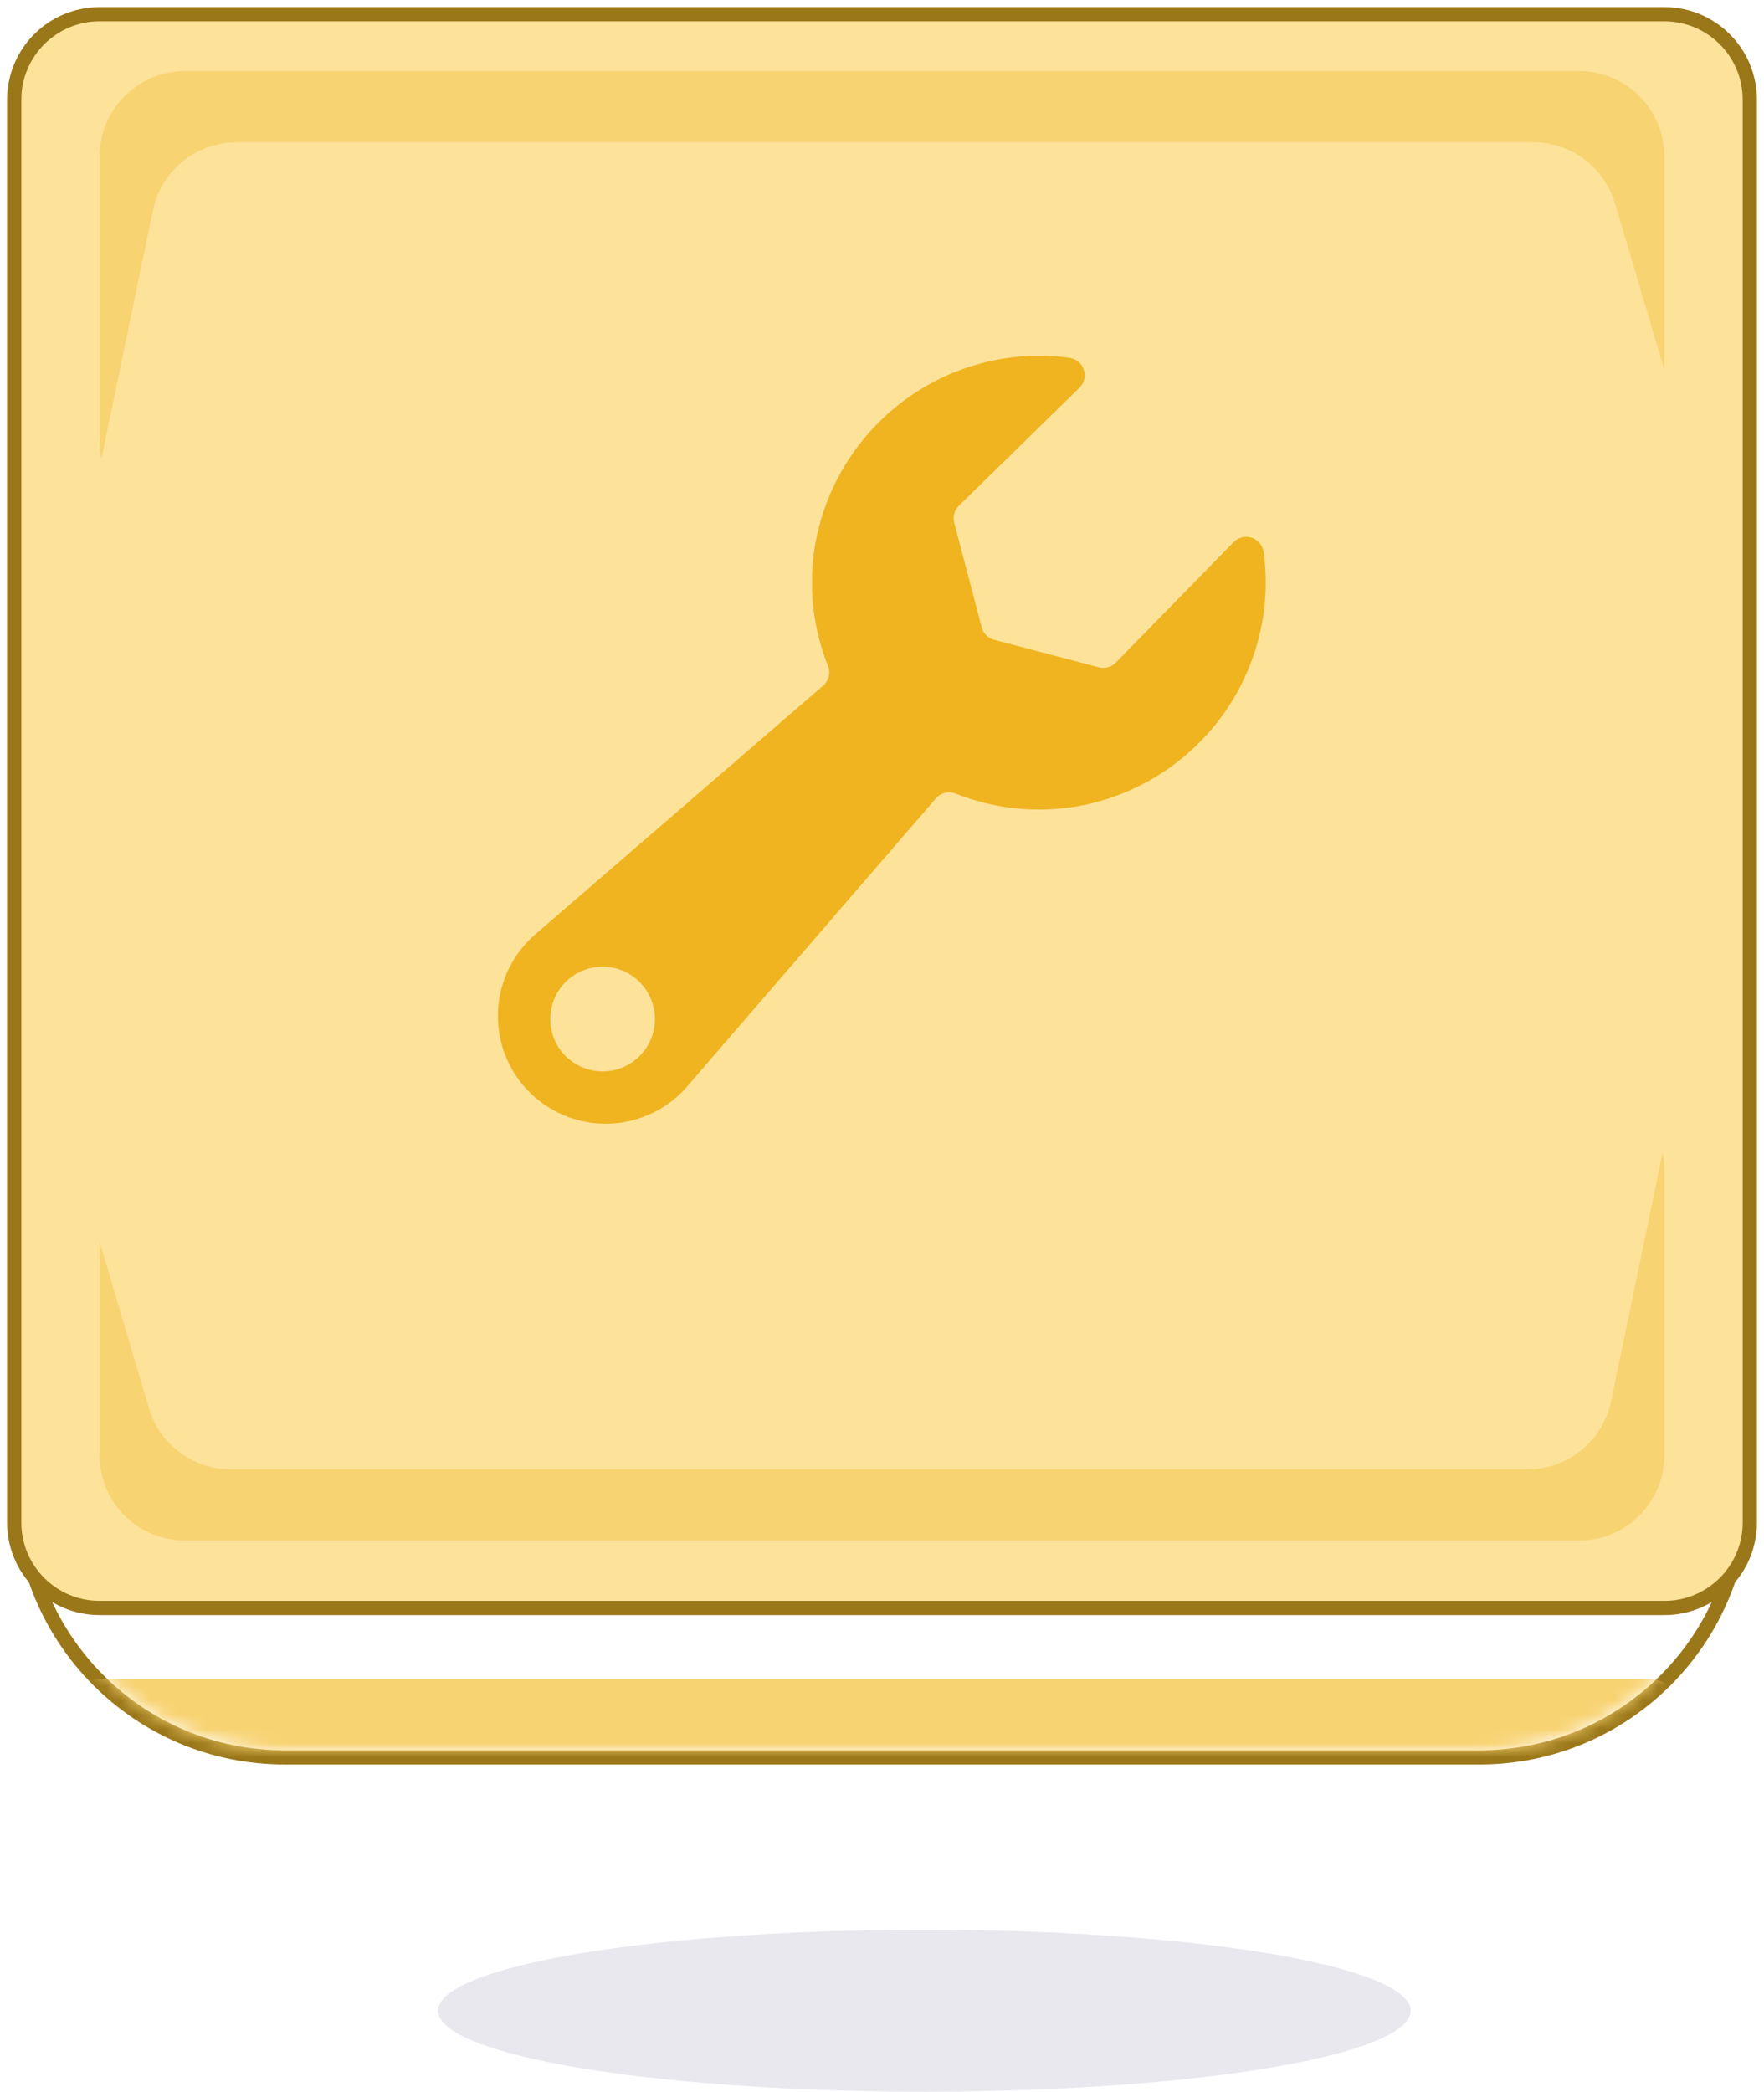 <?xml version="1.0" encoding="UTF-8"?>
<svg width="124px" height="147px" viewBox="0 0 124 147" version="1.1" xmlns="http://www.w3.org/2000/svg" xmlns:xlink="http://www.w3.org/1999/xlink">
    <!-- Generator: Sketch 60.1 (88133) - https://sketch.com -->
    <title>Slice 1</title>
    <desc>Created with Sketch.</desc>
    <defs>
        <path d="M18,-2.27373675e-13 L102,-2.27373675e-13 C111.941,-2.29199831e-13 120,8.059 120,18 L120,100 C120,109.941 111.941,118 102,118 L18,118 C8.059,118 1.21743675e-15,109.941 0,100 L0,18 C-1.21743675e-15,8.059 8.059,-2.18442093e-13 18,-2.27373675e-13 Z" id="path-1"></path>
    </defs>
    <g id="Page-1" stroke="none" stroke-width="1" fill="none" fill-rule="evenodd">
        <g id="Group-11" transform="translate(1, 1)">
            <g id="Rectangle" transform="translate(1, 4)">
                <mask id="mask-2" fill="white">
                    <use xlink:href="#path-1"></use>
                </mask>
                <path stroke="#9A7719" d="M18,-0.5 L102,-0.5 C112.217,-0.5 120.5,7.783 120.5,18 L120.5,100 C120.5,110.217 112.217,118.5 102,118.5 L18,118.5 C7.783,118.5 -0.5,110.217 -0.5,100 L-0.5,18 C-0.5,7.783 7.783,-0.5 18,-0.5 Z"></path>
                <path d="M3,113 L114,113 C115.105,113 116,113.895 116,115 L116,118 C116,120.761 113.761,123 111,123 L6,123 C3.239,123 1,120.761 1,118 L1,115 C1,113.895 1.895,113 3,113 Z" fill="#F8D372" mask="url(#mask-2)"></path>
            </g>
            <path d="M6,-2.27373675e-13 L116,-2.27373675e-13 C119.314,-2.27982394e-13 122,2.686 122,6 L122,106 C122,109.314 119.314,112 116,112 L6,112 C2.686,112 4.05812251e-16,109.314 0,106 L0,6 C-4.05812251e-16,2.686 2.686,-2.26764957e-13 6,-2.27373675e-13 Z" id="Rectangle" stroke="#9A7719" fill="#FDE29A" fill-rule="nonzero"></path>
            <path d="M110,80 C113.314,80 116,82.686 116,86 L115.999,100.997 L112.531,89.295 C111.8,86.827 109.581,85.11 107.027,85.005 L106.779,85 L15.624,85 C12.781,85 10.327,86.997 9.75,89.781 L9.75,89.781 L6.128,107.239 C6.044,106.839 6,106.425 6,106 L6,86 C6,82.686 8.686,80 12,80 L110,80 Z" id="Combined-Shape" fill="#F8D372" fill-rule="nonzero" transform="translate(61, 93.628) rotate(-180) translate(-61, -93.628) "></path>
            <path d="M110,4 C113.314,4 116,6.686 116,10 L115.999,24.997 L112.531,13.295 C111.8,10.827 109.581,9.11 107.027,9.005 L106.779,9 L15.624,9 C12.781,9 10.327,10.997 9.75,13.781 L9.75,13.781 L6.128,31.239 C6.044,30.839 6,30.425 6,30 L6,10 C6,6.686 8.686,4 12,4 L110,4 Z" id="Combined-Shape" fill="#F8D372" fill-rule="nonzero" transform="translate(61, 17.628) rotate(-360) translate(-61, -17.628) "></path>
            <path d="M36.616,64.671 C34.472,66.528 33.545,69.428 34.214,72.184 C34.883,74.941 37.037,77.092 39.794,77.759 C42.551,78.425 45.45,77.495 47.304,75.349 L64.791,55.101 C65.141,54.704 65.705,54.574 66.194,54.776 C68.923,55.859 71.898,56.163 74.789,55.653 C81.116,54.511 86.149,49.702 87.579,43.434 C88.001,41.58 88.083,39.666 87.821,37.783 C87.754,37.319 87.43,36.933 86.985,36.787 C86.54,36.641 86.05,36.76 85.722,37.095 L77.43,45.569 C77.122,45.885 76.668,46.01 76.241,45.898 L68.883,43.962 C68.456,43.849 68.122,43.515 68.009,43.088 L66.073,35.73 C65.961,35.303 66.086,34.849 66.402,34.541 L74.878,26.25 C75.213,25.922 75.332,25.432 75.186,24.986 C75.04,24.541 74.654,24.217 74.19,24.151 C72.304,23.887 70.385,23.97 68.528,24.394 C62.262,25.827 57.456,30.862 56.317,37.189 C55.808,40.077 56.112,43.05 57.194,45.777 C57.398,46.264 57.269,46.828 56.873,47.177 C53.915,49.732 41.97,60.048 36.616,64.671 Z M41.358,74.292 C39.87,74.292 38.528,73.395 37.958,72.02 C37.389,70.645 37.703,69.062 38.756,68.01 C39.808,66.957 41.391,66.642 42.767,67.212 C44.142,67.782 45.038,69.123 45.038,70.612 C45.038,71.588 44.651,72.524 43.961,73.214 C43.27,73.905 42.334,74.292 41.358,74.292 L41.358,74.292 Z" id="Shape" fill="#EFB41F" fill-rule="nonzero"></path>
        </g>
        <ellipse id="Oval" fill="#E8E8EE" cx="64.975" cy="141.302" rx="34.185" ry="5.698"></ellipse>
    </g>
</svg>